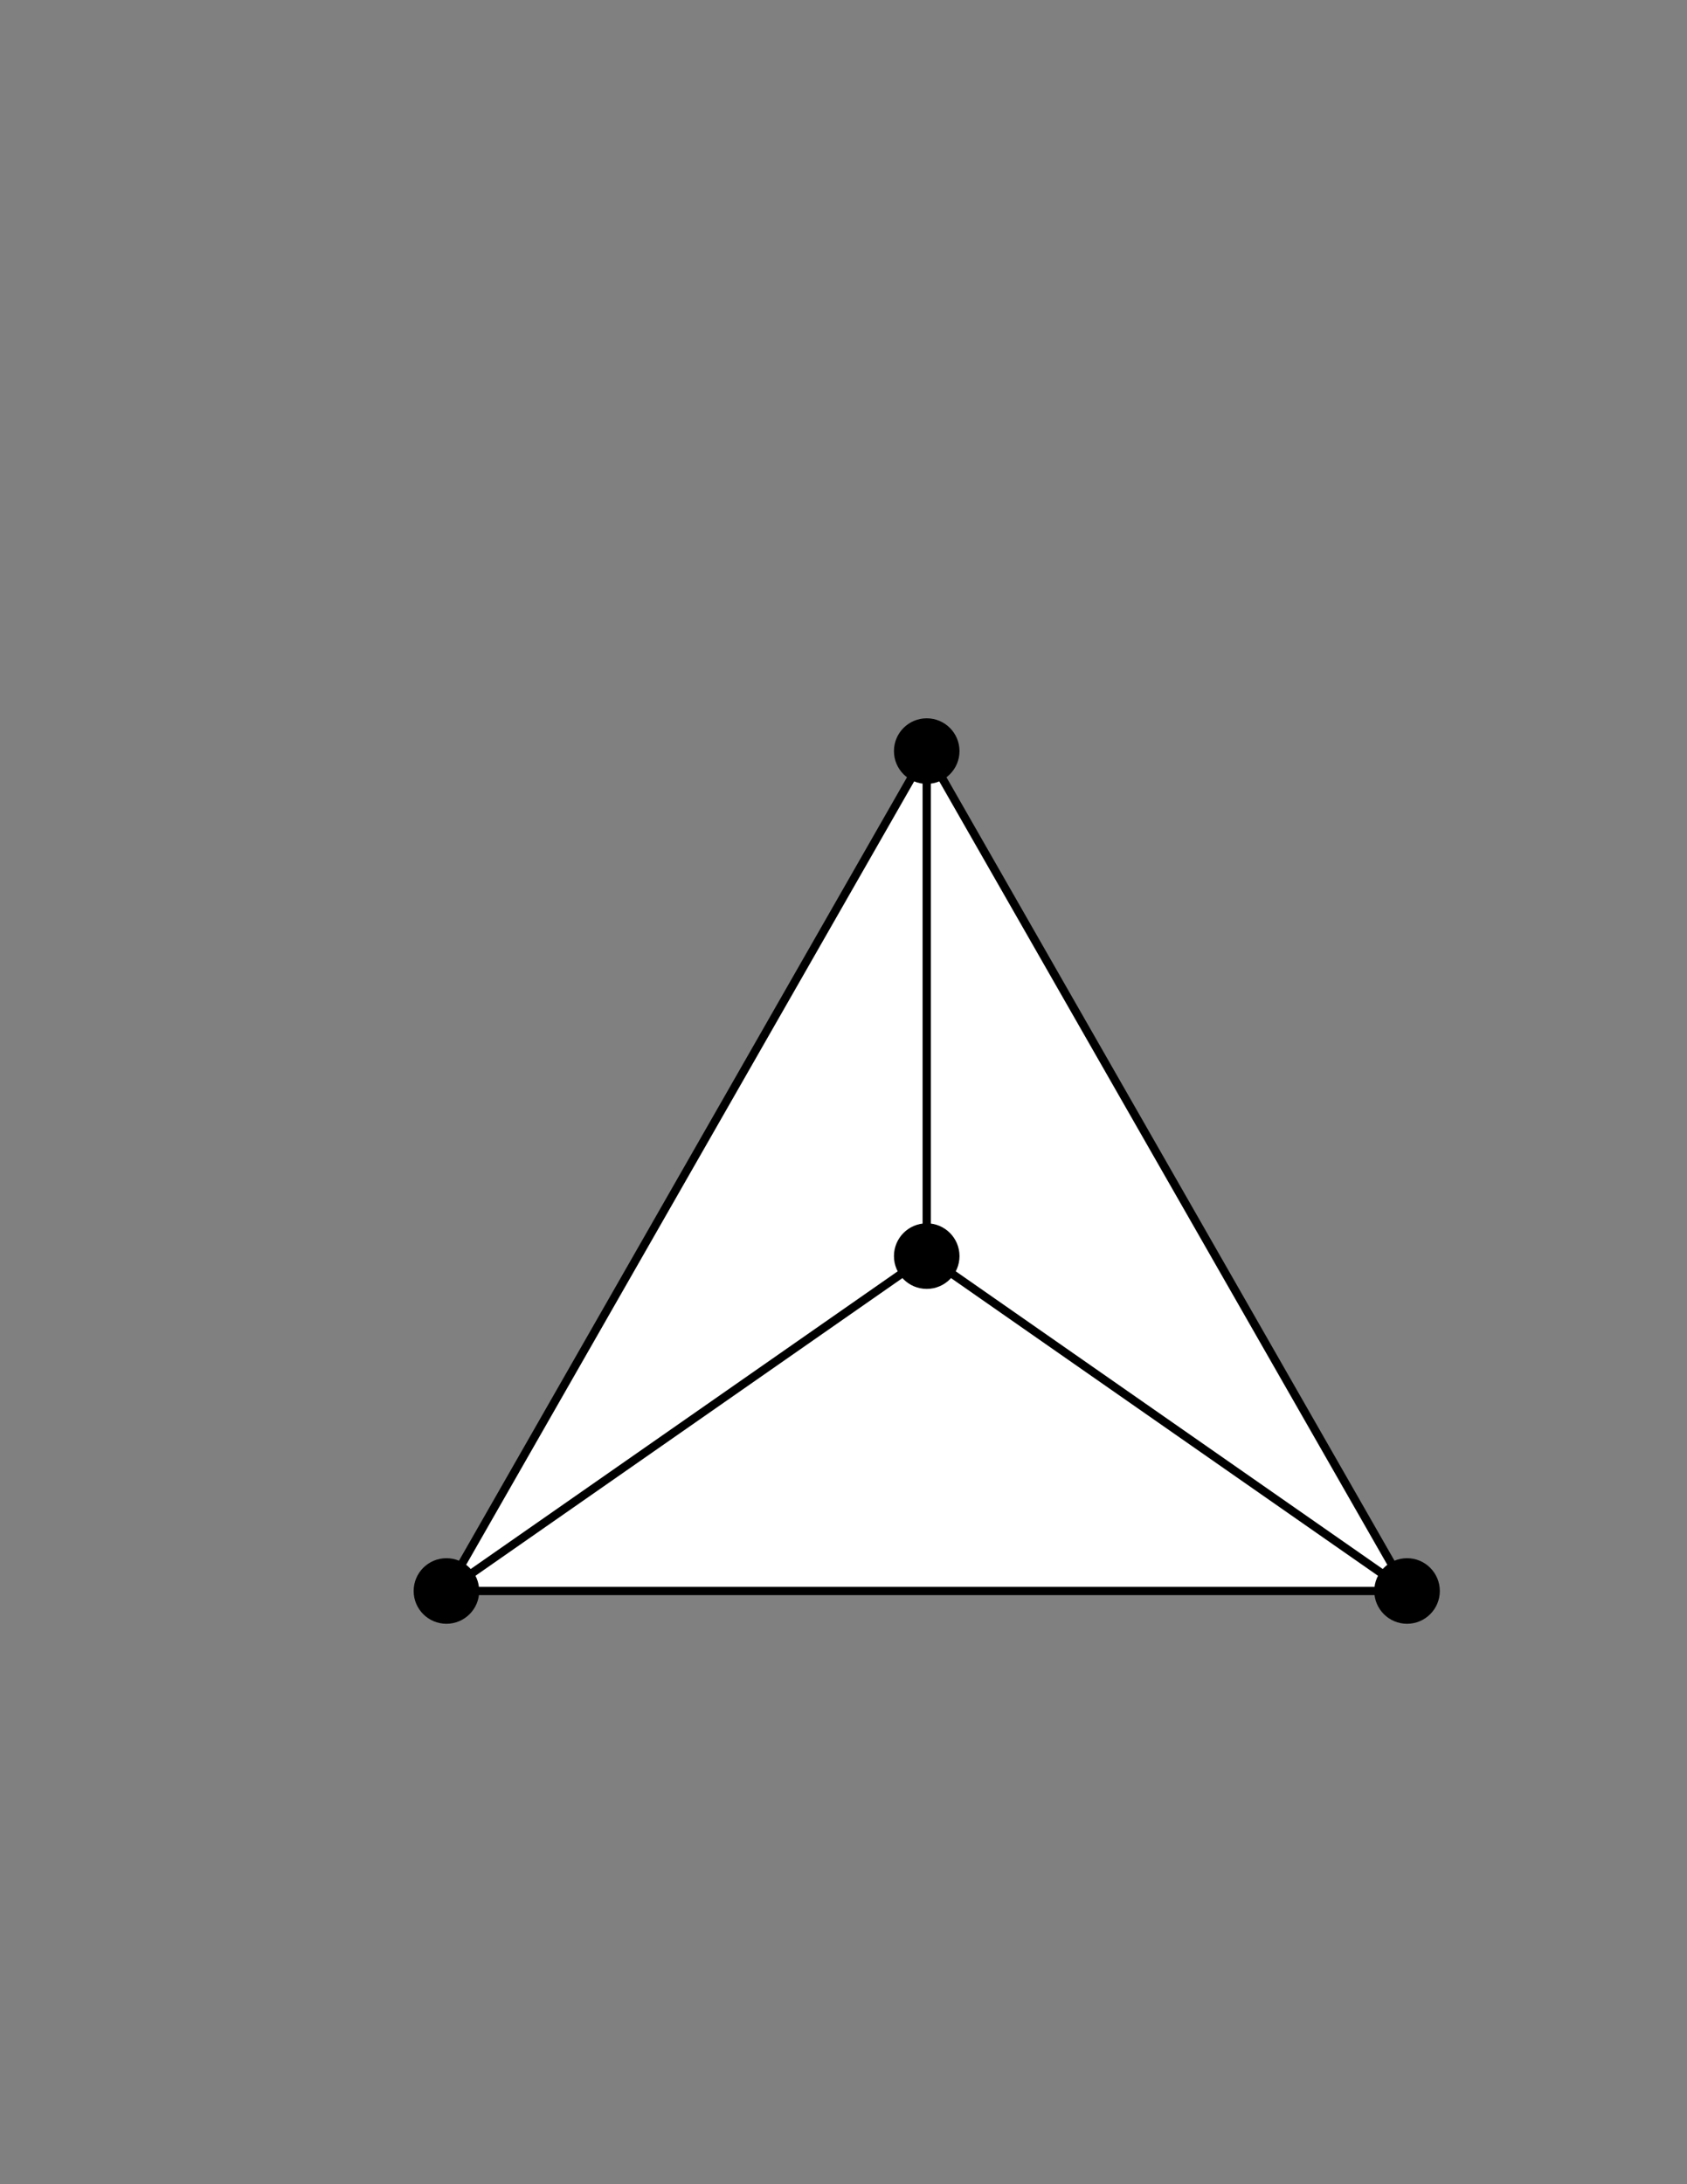 <?xml version="1.0" encoding="utf-8"?>
<!-- Generator: Adobe Illustrator 26.0.1, SVG Export Plug-In . SVG Version: 6.00 Build 0)  -->
<svg version="1.1" id="Layer_1" xmlns="http://www.w3.org/2000/svg" xmlns:xlink="http://www.w3.org/1999/xlink" x="0px" y="0px"
	 viewBox="0 0 612 792" style="enable-background:new 0 0 612 792;" xml:space="preserve">
<rect x="0" y="0" width="612" height="792" fill="#808080" stroke="none"/>
<style type="text/css">
	.st0{fill:#FFFFFF;stroke:#000000;stroke-width:3;stroke-miterlimit:10;}
	.st1{stroke:#000000;stroke-width:3;stroke-miterlimit:10;}
	.st2{fill:none;stroke:#000000;stroke-width:3;stroke-miterlimit:10;}
</style>
<polygon class="st0" points="336.19,272.35 161.95,576.9 510.44,576.9 "/>
<circle class="st1" cx="336.19" cy="272.35" r="10.39"/>
<circle class="st1" cx="161.95" cy="576.9" r="10.39"/>
<circle class="st1" cx="510.44" cy="576.9" r="10.39"/>
<circle class="st1" cx="336.19" cy="455.47" r="10.39"/>
<line class="st2" x1="336.19" y1="272.35" x2="336.19" y2="455.47"/>
<line class="st2" x1="161.95" y1="576.9" x2="336.19" y2="455.47"/>
<line class="st2" x1="510.44" y1="576.9" x2="336.19" y2="455.47"/>
</svg>
